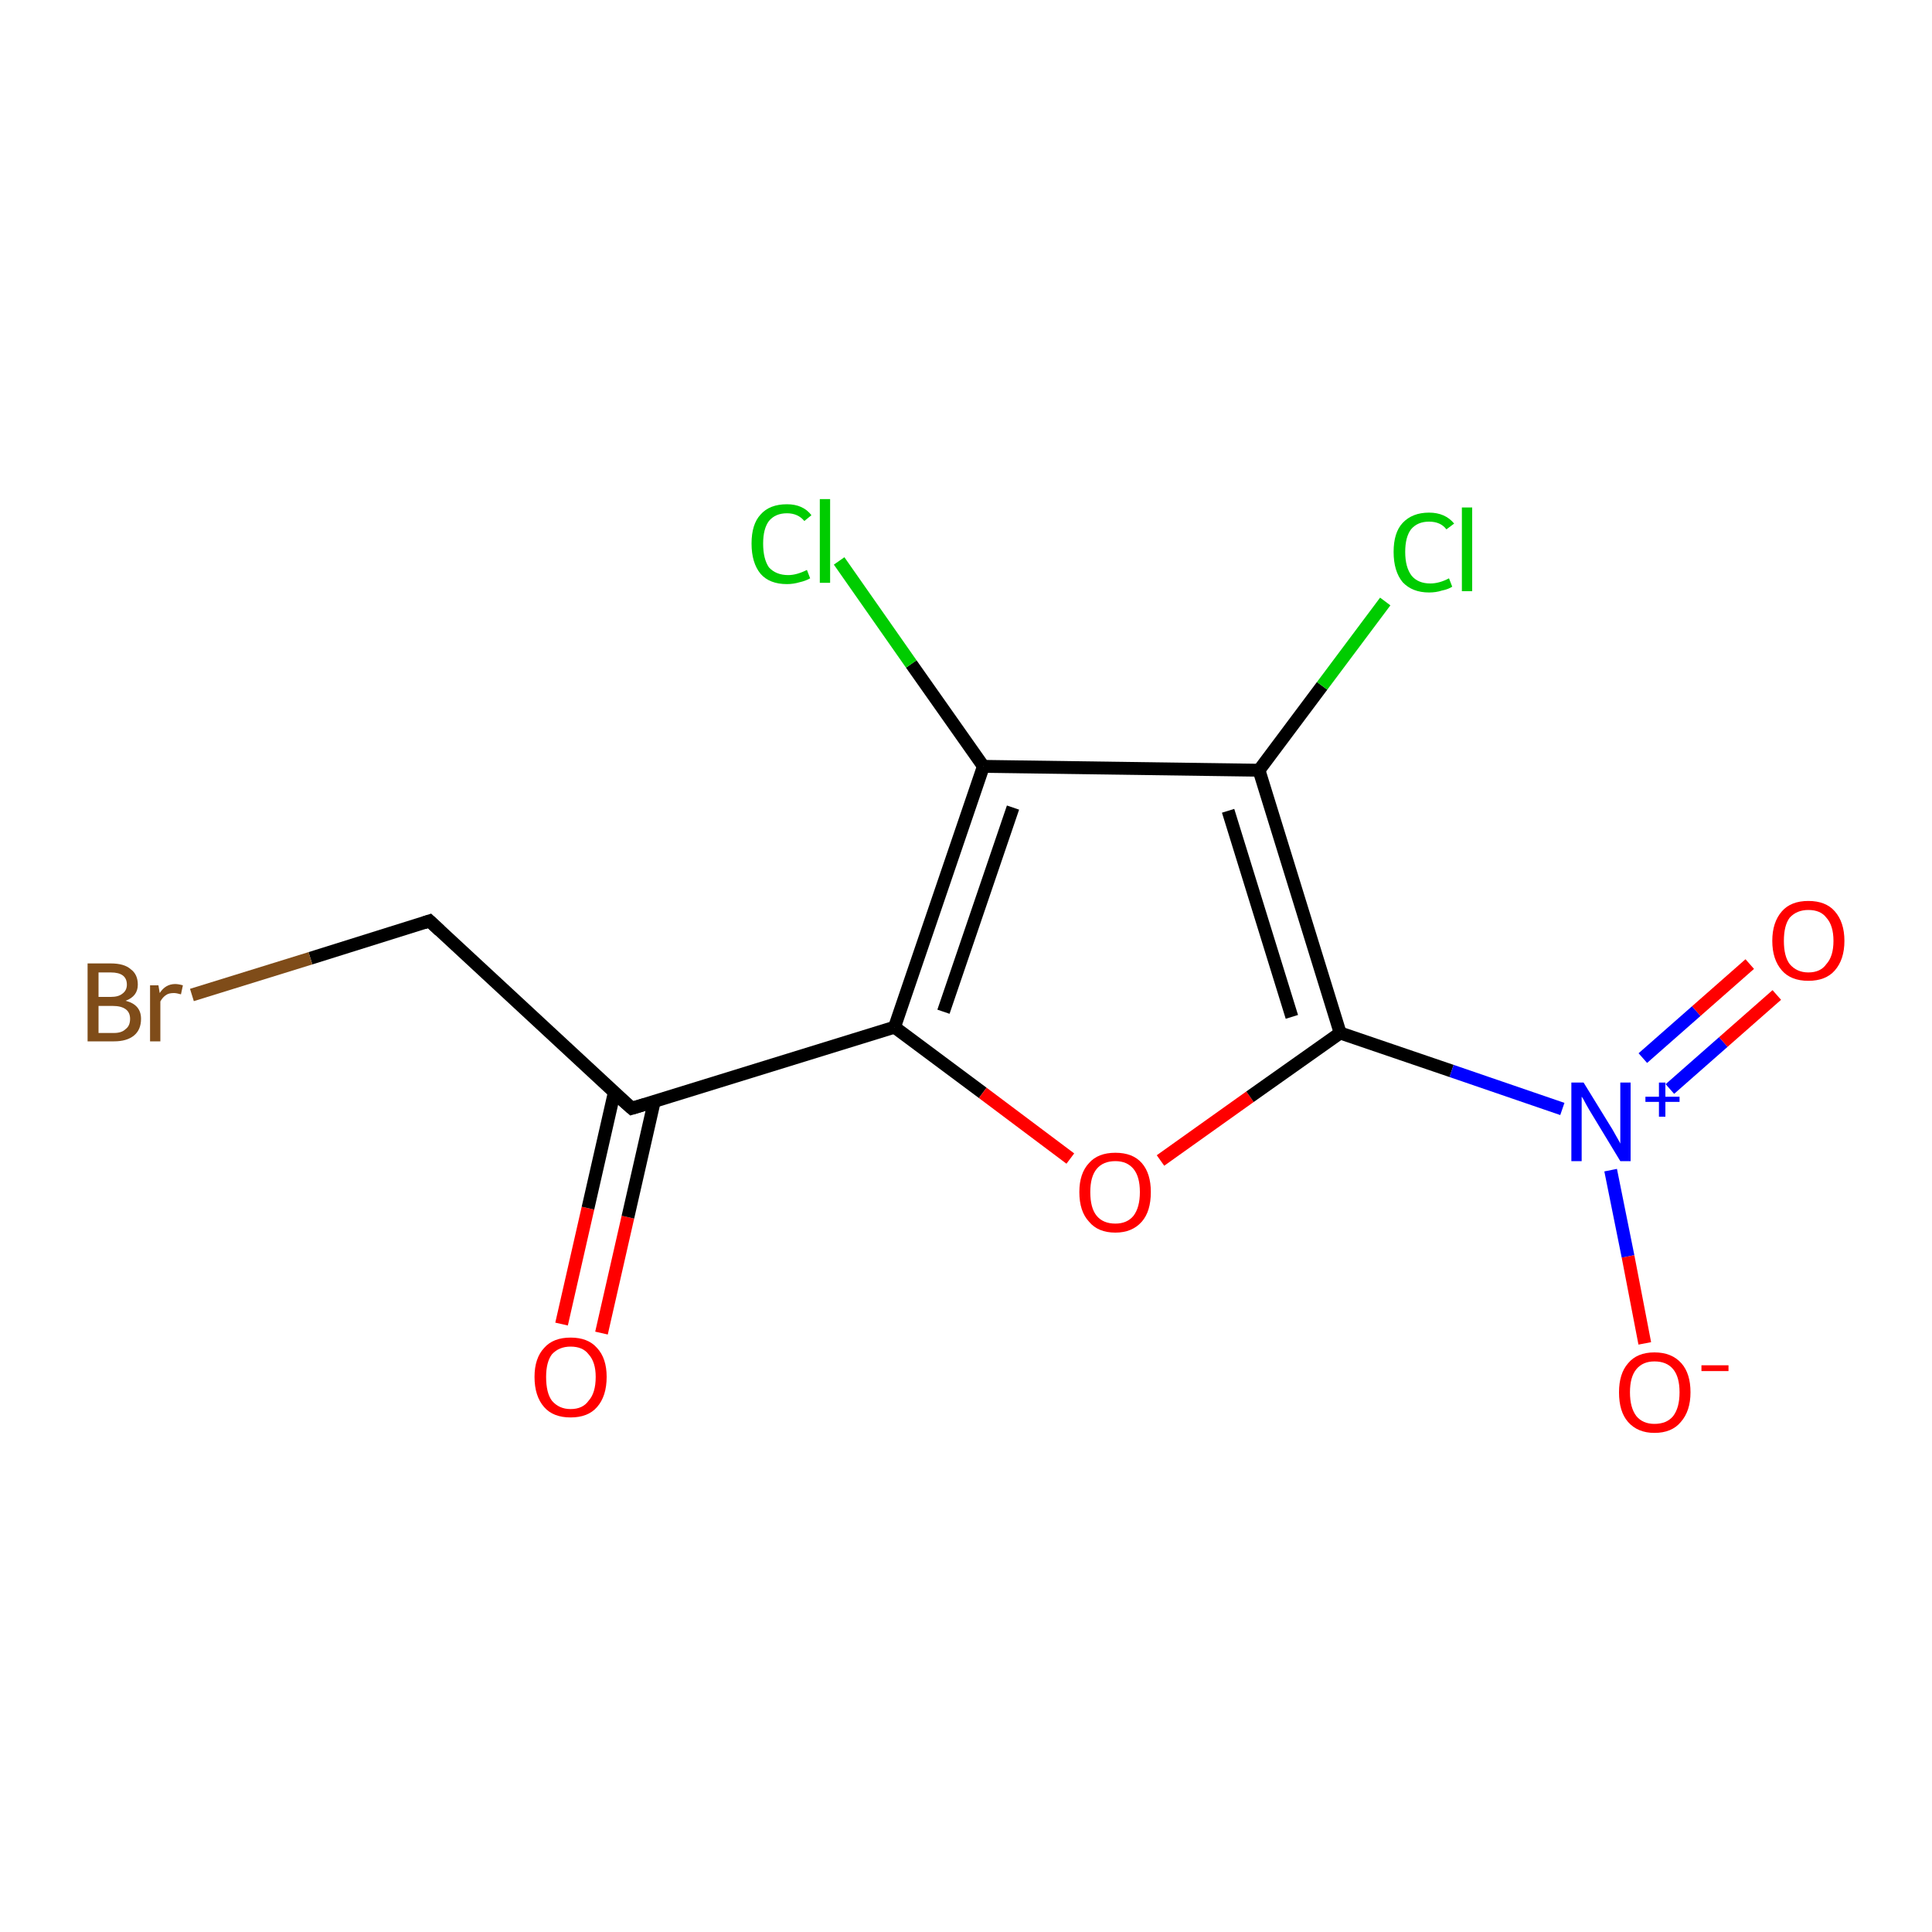 <?xml version='1.0' encoding='iso-8859-1'?>
<svg version='1.1' baseProfile='full'
              xmlns='http://www.w3.org/2000/svg'
                      xmlns:rdkit='http://www.rdkit.org/xml'
                      xmlns:xlink='http://www.w3.org/1999/xlink'
                  xml:space='preserve'
width='300px' height='300px' viewBox='0 0 300 300'>
<!-- END OF HEADER -->
<rect style='opacity:1.0;fill:#FFFFFF;stroke:none' width='300.0' height='300.0' x='0.0' y='0.0'> </rect>
<path class='bond-0 atom-0 atom-1' d='M 87.2,205.6 L 91.3,187.6' style='fill:none;fill-rule:evenodd;stroke:#FF0000;stroke-width:2.0px;stroke-linecap:butt;stroke-linejoin:miter;stroke-opacity:1' />
<path class='bond-0 atom-0 atom-1' d='M 91.3,187.6 L 95.4,169.6' style='fill:none;fill-rule:evenodd;stroke:#000000;stroke-width:2.0px;stroke-linecap:butt;stroke-linejoin:miter;stroke-opacity:1' />
<path class='bond-0 atom-0 atom-1' d='M 93.4,207.0 L 97.5,189.0' style='fill:none;fill-rule:evenodd;stroke:#FF0000;stroke-width:2.0px;stroke-linecap:butt;stroke-linejoin:miter;stroke-opacity:1' />
<path class='bond-0 atom-0 atom-1' d='M 97.5,189.0 L 101.6,171.0' style='fill:none;fill-rule:evenodd;stroke:#000000;stroke-width:2.0px;stroke-linecap:butt;stroke-linejoin:miter;stroke-opacity:1' />
<path class='bond-1 atom-1 atom-2' d='M 98.1,172.1 L 66.7,143.0' style='fill:none;fill-rule:evenodd;stroke:#000000;stroke-width:2.0px;stroke-linecap:butt;stroke-linejoin:miter;stroke-opacity:1' />
<path class='bond-2 atom-2 atom-3' d='M 66.7,143.0 L 48.2,148.8' style='fill:none;fill-rule:evenodd;stroke:#000000;stroke-width:2.0px;stroke-linecap:butt;stroke-linejoin:miter;stroke-opacity:1' />
<path class='bond-2 atom-2 atom-3' d='M 48.2,148.8 L 29.8,154.5' style='fill:none;fill-rule:evenodd;stroke:#7F4C19;stroke-width:2.0px;stroke-linecap:butt;stroke-linejoin:miter;stroke-opacity:1' />
<path class='bond-3 atom-1 atom-4' d='M 98.1,172.1 L 138.9,159.5' style='fill:none;fill-rule:evenodd;stroke:#000000;stroke-width:2.0px;stroke-linecap:butt;stroke-linejoin:miter;stroke-opacity:1' />
<path class='bond-4 atom-4 atom-5' d='M 138.9,159.5 L 152.6,169.7' style='fill:none;fill-rule:evenodd;stroke:#000000;stroke-width:2.0px;stroke-linecap:butt;stroke-linejoin:miter;stroke-opacity:1' />
<path class='bond-4 atom-4 atom-5' d='M 152.6,169.7 L 166.2,179.9' style='fill:none;fill-rule:evenodd;stroke:#FF0000;stroke-width:2.0px;stroke-linecap:butt;stroke-linejoin:miter;stroke-opacity:1' />
<path class='bond-5 atom-5 atom-6' d='M 180.2,180.2 L 194.1,170.3' style='fill:none;fill-rule:evenodd;stroke:#FF0000;stroke-width:2.0px;stroke-linecap:butt;stroke-linejoin:miter;stroke-opacity:1' />
<path class='bond-5 atom-5 atom-6' d='M 194.1,170.3 L 208.1,160.4' style='fill:none;fill-rule:evenodd;stroke:#000000;stroke-width:2.0px;stroke-linecap:butt;stroke-linejoin:miter;stroke-opacity:1' />
<path class='bond-6 atom-6 atom-7' d='M 208.1,160.4 L 225.4,166.3' style='fill:none;fill-rule:evenodd;stroke:#000000;stroke-width:2.0px;stroke-linecap:butt;stroke-linejoin:miter;stroke-opacity:1' />
<path class='bond-6 atom-6 atom-7' d='M 225.4,166.3 L 242.6,172.2' style='fill:none;fill-rule:evenodd;stroke:#0000FF;stroke-width:2.0px;stroke-linecap:butt;stroke-linejoin:miter;stroke-opacity:1' />
<path class='bond-7 atom-7 atom-8' d='M 259.3,169.1 L 267.6,161.8' style='fill:none;fill-rule:evenodd;stroke:#0000FF;stroke-width:2.0px;stroke-linecap:butt;stroke-linejoin:miter;stroke-opacity:1' />
<path class='bond-7 atom-7 atom-8' d='M 267.6,161.8 L 275.9,154.5' style='fill:none;fill-rule:evenodd;stroke:#FF0000;stroke-width:2.0px;stroke-linecap:butt;stroke-linejoin:miter;stroke-opacity:1' />
<path class='bond-7 atom-7 atom-8' d='M 255.1,164.3 L 263.4,157.0' style='fill:none;fill-rule:evenodd;stroke:#0000FF;stroke-width:2.0px;stroke-linecap:butt;stroke-linejoin:miter;stroke-opacity:1' />
<path class='bond-7 atom-7 atom-8' d='M 263.4,157.0 L 271.7,149.7' style='fill:none;fill-rule:evenodd;stroke:#FF0000;stroke-width:2.0px;stroke-linecap:butt;stroke-linejoin:miter;stroke-opacity:1' />
<path class='bond-8 atom-7 atom-9' d='M 250.1,181.7 L 252.8,195.1' style='fill:none;fill-rule:evenodd;stroke:#0000FF;stroke-width:2.0px;stroke-linecap:butt;stroke-linejoin:miter;stroke-opacity:1' />
<path class='bond-8 atom-7 atom-9' d='M 252.8,195.1 L 255.4,208.6' style='fill:none;fill-rule:evenodd;stroke:#FF0000;stroke-width:2.0px;stroke-linecap:butt;stroke-linejoin:miter;stroke-opacity:1' />
<path class='bond-9 atom-6 atom-10' d='M 208.1,160.4 L 195.5,119.6' style='fill:none;fill-rule:evenodd;stroke:#000000;stroke-width:2.0px;stroke-linecap:butt;stroke-linejoin:miter;stroke-opacity:1' />
<path class='bond-9 atom-6 atom-10' d='M 200.6,157.9 L 190.7,125.9' style='fill:none;fill-rule:evenodd;stroke:#000000;stroke-width:2.0px;stroke-linecap:butt;stroke-linejoin:miter;stroke-opacity:1' />
<path class='bond-10 atom-10 atom-11' d='M 195.5,119.6 L 205.3,106.5' style='fill:none;fill-rule:evenodd;stroke:#000000;stroke-width:2.0px;stroke-linecap:butt;stroke-linejoin:miter;stroke-opacity:1' />
<path class='bond-10 atom-10 atom-11' d='M 205.3,106.5 L 215.1,93.4' style='fill:none;fill-rule:evenodd;stroke:#00CC00;stroke-width:2.0px;stroke-linecap:butt;stroke-linejoin:miter;stroke-opacity:1' />
<path class='bond-11 atom-10 atom-12' d='M 195.5,119.6 L 152.7,119.0' style='fill:none;fill-rule:evenodd;stroke:#000000;stroke-width:2.0px;stroke-linecap:butt;stroke-linejoin:miter;stroke-opacity:1' />
<path class='bond-12 atom-12 atom-13' d='M 152.7,119.0 L 141.5,103.1' style='fill:none;fill-rule:evenodd;stroke:#000000;stroke-width:2.0px;stroke-linecap:butt;stroke-linejoin:miter;stroke-opacity:1' />
<path class='bond-12 atom-12 atom-13' d='M 141.5,103.1 L 130.3,87.1' style='fill:none;fill-rule:evenodd;stroke:#00CC00;stroke-width:2.0px;stroke-linecap:butt;stroke-linejoin:miter;stroke-opacity:1' />
<path class='bond-13 atom-12 atom-4' d='M 152.7,119.0 L 138.9,159.5' style='fill:none;fill-rule:evenodd;stroke:#000000;stroke-width:2.0px;stroke-linecap:butt;stroke-linejoin:miter;stroke-opacity:1' />
<path class='bond-13 atom-12 atom-4' d='M 157.3,125.4 L 146.5,157.1' style='fill:none;fill-rule:evenodd;stroke:#000000;stroke-width:2.0px;stroke-linecap:butt;stroke-linejoin:miter;stroke-opacity:1' />
<path d='M 96.5,170.7 L 98.1,172.1 L 100.1,171.5' style='fill:none;stroke:#000000;stroke-width:2.0px;stroke-linecap:butt;stroke-linejoin:miter;stroke-opacity:1;' />
<path d='M 68.3,144.5 L 66.7,143.0 L 65.8,143.3' style='fill:none;stroke:#000000;stroke-width:2.0px;stroke-linecap:butt;stroke-linejoin:miter;stroke-opacity:1;' />
<path class='atom-0' d='M 83.0 213.8
Q 83.0 210.9, 84.5 209.3
Q 85.9 207.7, 88.6 207.7
Q 91.3 207.7, 92.7 209.3
Q 94.2 210.9, 94.2 213.8
Q 94.2 216.8, 92.7 218.5
Q 91.3 220.1, 88.6 220.1
Q 85.9 220.1, 84.5 218.5
Q 83.0 216.8, 83.0 213.8
M 88.6 218.8
Q 90.5 218.8, 91.4 217.5
Q 92.5 216.3, 92.5 213.8
Q 92.5 211.5, 91.4 210.3
Q 90.5 209.1, 88.6 209.1
Q 86.8 209.1, 85.7 210.3
Q 84.8 211.5, 84.8 213.8
Q 84.8 216.3, 85.7 217.5
Q 86.8 218.8, 88.6 218.8
' fill='#FF0000'/>
<path class='atom-3' d='M 19.5 155.4
Q 20.7 155.7, 21.3 156.4
Q 21.9 157.1, 21.9 158.2
Q 21.9 159.9, 20.8 160.8
Q 19.7 161.7, 17.7 161.7
L 13.6 161.7
L 13.6 149.6
L 17.2 149.6
Q 19.3 149.6, 20.3 150.5
Q 21.4 151.3, 21.4 152.9
Q 21.4 154.7, 19.5 155.4
M 15.3 151.0
L 15.3 154.8
L 17.2 154.8
Q 18.4 154.8, 19.0 154.3
Q 19.7 153.8, 19.7 152.9
Q 19.7 151.0, 17.2 151.0
L 15.3 151.0
M 17.7 160.4
Q 18.9 160.4, 19.5 159.8
Q 20.2 159.3, 20.2 158.2
Q 20.2 157.2, 19.5 156.7
Q 18.8 156.2, 17.5 156.2
L 15.3 156.2
L 15.3 160.4
L 17.7 160.4
' fill='#7F4C19'/>
<path class='atom-3' d='M 24.6 153.0
L 24.8 154.2
Q 25.7 152.8, 27.2 152.8
Q 27.7 152.8, 28.4 153.0
L 28.1 154.4
Q 27.4 154.2, 27.0 154.2
Q 26.2 154.2, 25.8 154.5
Q 25.3 154.8, 24.9 155.5
L 24.9 161.7
L 23.3 161.7
L 23.3 153.0
L 24.6 153.0
' fill='#7F4C19'/>
<path class='atom-5' d='M 167.6 185.1
Q 167.6 182.2, 169.1 180.6
Q 170.5 179.0, 173.2 179.0
Q 175.9 179.0, 177.3 180.6
Q 178.7 182.2, 178.7 185.1
Q 178.7 188.1, 177.3 189.7
Q 175.8 191.4, 173.2 191.4
Q 170.5 191.4, 169.1 189.7
Q 167.6 188.1, 167.6 185.1
M 173.2 190.0
Q 175.0 190.0, 176.0 188.8
Q 177.0 187.5, 177.0 185.1
Q 177.0 182.7, 176.0 181.5
Q 175.0 180.3, 173.2 180.3
Q 171.3 180.3, 170.3 181.5
Q 169.3 182.7, 169.3 185.1
Q 169.3 187.6, 170.3 188.8
Q 171.3 190.0, 173.2 190.0
' fill='#FF0000'/>
<path class='atom-7' d='M 245.9 168.1
L 249.9 174.6
Q 250.3 175.2, 250.9 176.3
Q 251.6 177.5, 251.6 177.6
L 251.6 168.1
L 253.2 168.1
L 253.2 180.3
L 251.6 180.3
L 247.3 173.2
Q 246.8 172.4, 246.3 171.5
Q 245.8 170.5, 245.6 170.3
L 245.6 180.3
L 244.0 180.3
L 244.0 168.1
L 245.9 168.1
' fill='#0000FF'/>
<path class='atom-7' d='M 255.5 170.3
L 257.6 170.3
L 257.6 168.1
L 258.6 168.1
L 258.6 170.3
L 260.8 170.3
L 260.8 171.1
L 258.6 171.1
L 258.6 173.4
L 257.6 173.4
L 257.6 171.1
L 255.5 171.1
L 255.5 170.3
' fill='#0000FF'/>
<path class='atom-8' d='M 275.2 146.1
Q 275.2 143.2, 276.7 141.5
Q 278.1 139.9, 280.8 139.9
Q 283.5 139.9, 284.9 141.5
Q 286.4 143.2, 286.4 146.1
Q 286.4 149.0, 284.9 150.7
Q 283.5 152.3, 280.8 152.3
Q 278.1 152.3, 276.7 150.7
Q 275.2 149.0, 275.2 146.1
M 280.8 151.0
Q 282.7 151.0, 283.6 149.7
Q 284.7 148.5, 284.7 146.1
Q 284.7 143.7, 283.6 142.5
Q 282.7 141.3, 280.8 141.3
Q 279.0 141.3, 277.9 142.5
Q 277.0 143.7, 277.0 146.1
Q 277.0 148.5, 277.9 149.7
Q 279.0 151.0, 280.8 151.0
' fill='#FF0000'/>
<path class='atom-9' d='M 251.4 216.2
Q 251.4 213.3, 252.8 211.7
Q 254.2 210.0, 256.9 210.0
Q 259.6 210.0, 261.1 211.7
Q 262.5 213.3, 262.5 216.2
Q 262.5 219.1, 261.0 220.8
Q 259.6 222.5, 256.9 222.5
Q 254.3 222.5, 252.8 220.8
Q 251.4 219.2, 251.4 216.2
M 256.9 221.1
Q 258.8 221.1, 259.8 219.9
Q 260.8 218.6, 260.8 216.2
Q 260.8 213.8, 259.8 212.6
Q 258.8 211.4, 256.9 211.4
Q 255.1 211.4, 254.1 212.6
Q 253.1 213.8, 253.1 216.2
Q 253.1 218.6, 254.1 219.9
Q 255.1 221.1, 256.9 221.1
' fill='#FF0000'/>
<path class='atom-9' d='M 264.2 212.0
L 268.4 212.0
L 268.4 212.9
L 264.2 212.9
L 264.2 212.0
' fill='#FF0000'/>
<path class='atom-11' d='M 216.4 85.7
Q 216.4 82.7, 217.8 81.2
Q 219.3 79.6, 221.9 79.6
Q 224.4 79.6, 225.8 81.3
L 224.6 82.2
Q 223.7 81.0, 221.9 81.0
Q 220.1 81.0, 219.1 82.2
Q 218.2 83.4, 218.2 85.7
Q 218.2 88.1, 219.2 89.4
Q 220.2 90.6, 222.1 90.6
Q 223.5 90.6, 225.0 89.8
L 225.5 91.1
Q 224.9 91.5, 223.9 91.7
Q 223.0 92.0, 221.9 92.0
Q 219.3 92.0, 217.8 90.4
Q 216.4 88.7, 216.4 85.7
' fill='#00CC00'/>
<path class='atom-11' d='M 227.0 78.8
L 228.6 78.8
L 228.6 91.8
L 227.0 91.8
L 227.0 78.8
' fill='#00CC00'/>
<path class='atom-13' d='M 116.7 84.4
Q 116.7 81.4, 118.1 79.9
Q 119.5 78.3, 122.2 78.3
Q 124.7 78.3, 126.0 80.0
L 124.9 80.9
Q 123.9 79.7, 122.2 79.7
Q 120.4 79.7, 119.4 80.9
Q 118.5 82.1, 118.5 84.4
Q 118.5 86.8, 119.4 88.1
Q 120.5 89.3, 122.4 89.3
Q 123.7 89.3, 125.3 88.5
L 125.8 89.8
Q 125.1 90.2, 124.2 90.4
Q 123.2 90.7, 122.2 90.7
Q 119.5 90.7, 118.1 89.1
Q 116.7 87.4, 116.7 84.4
' fill='#00CC00'/>
<path class='atom-13' d='M 127.3 77.5
L 128.9 77.5
L 128.9 90.5
L 127.3 90.5
L 127.3 77.5
' fill='#00CC00'/>
</svg>
